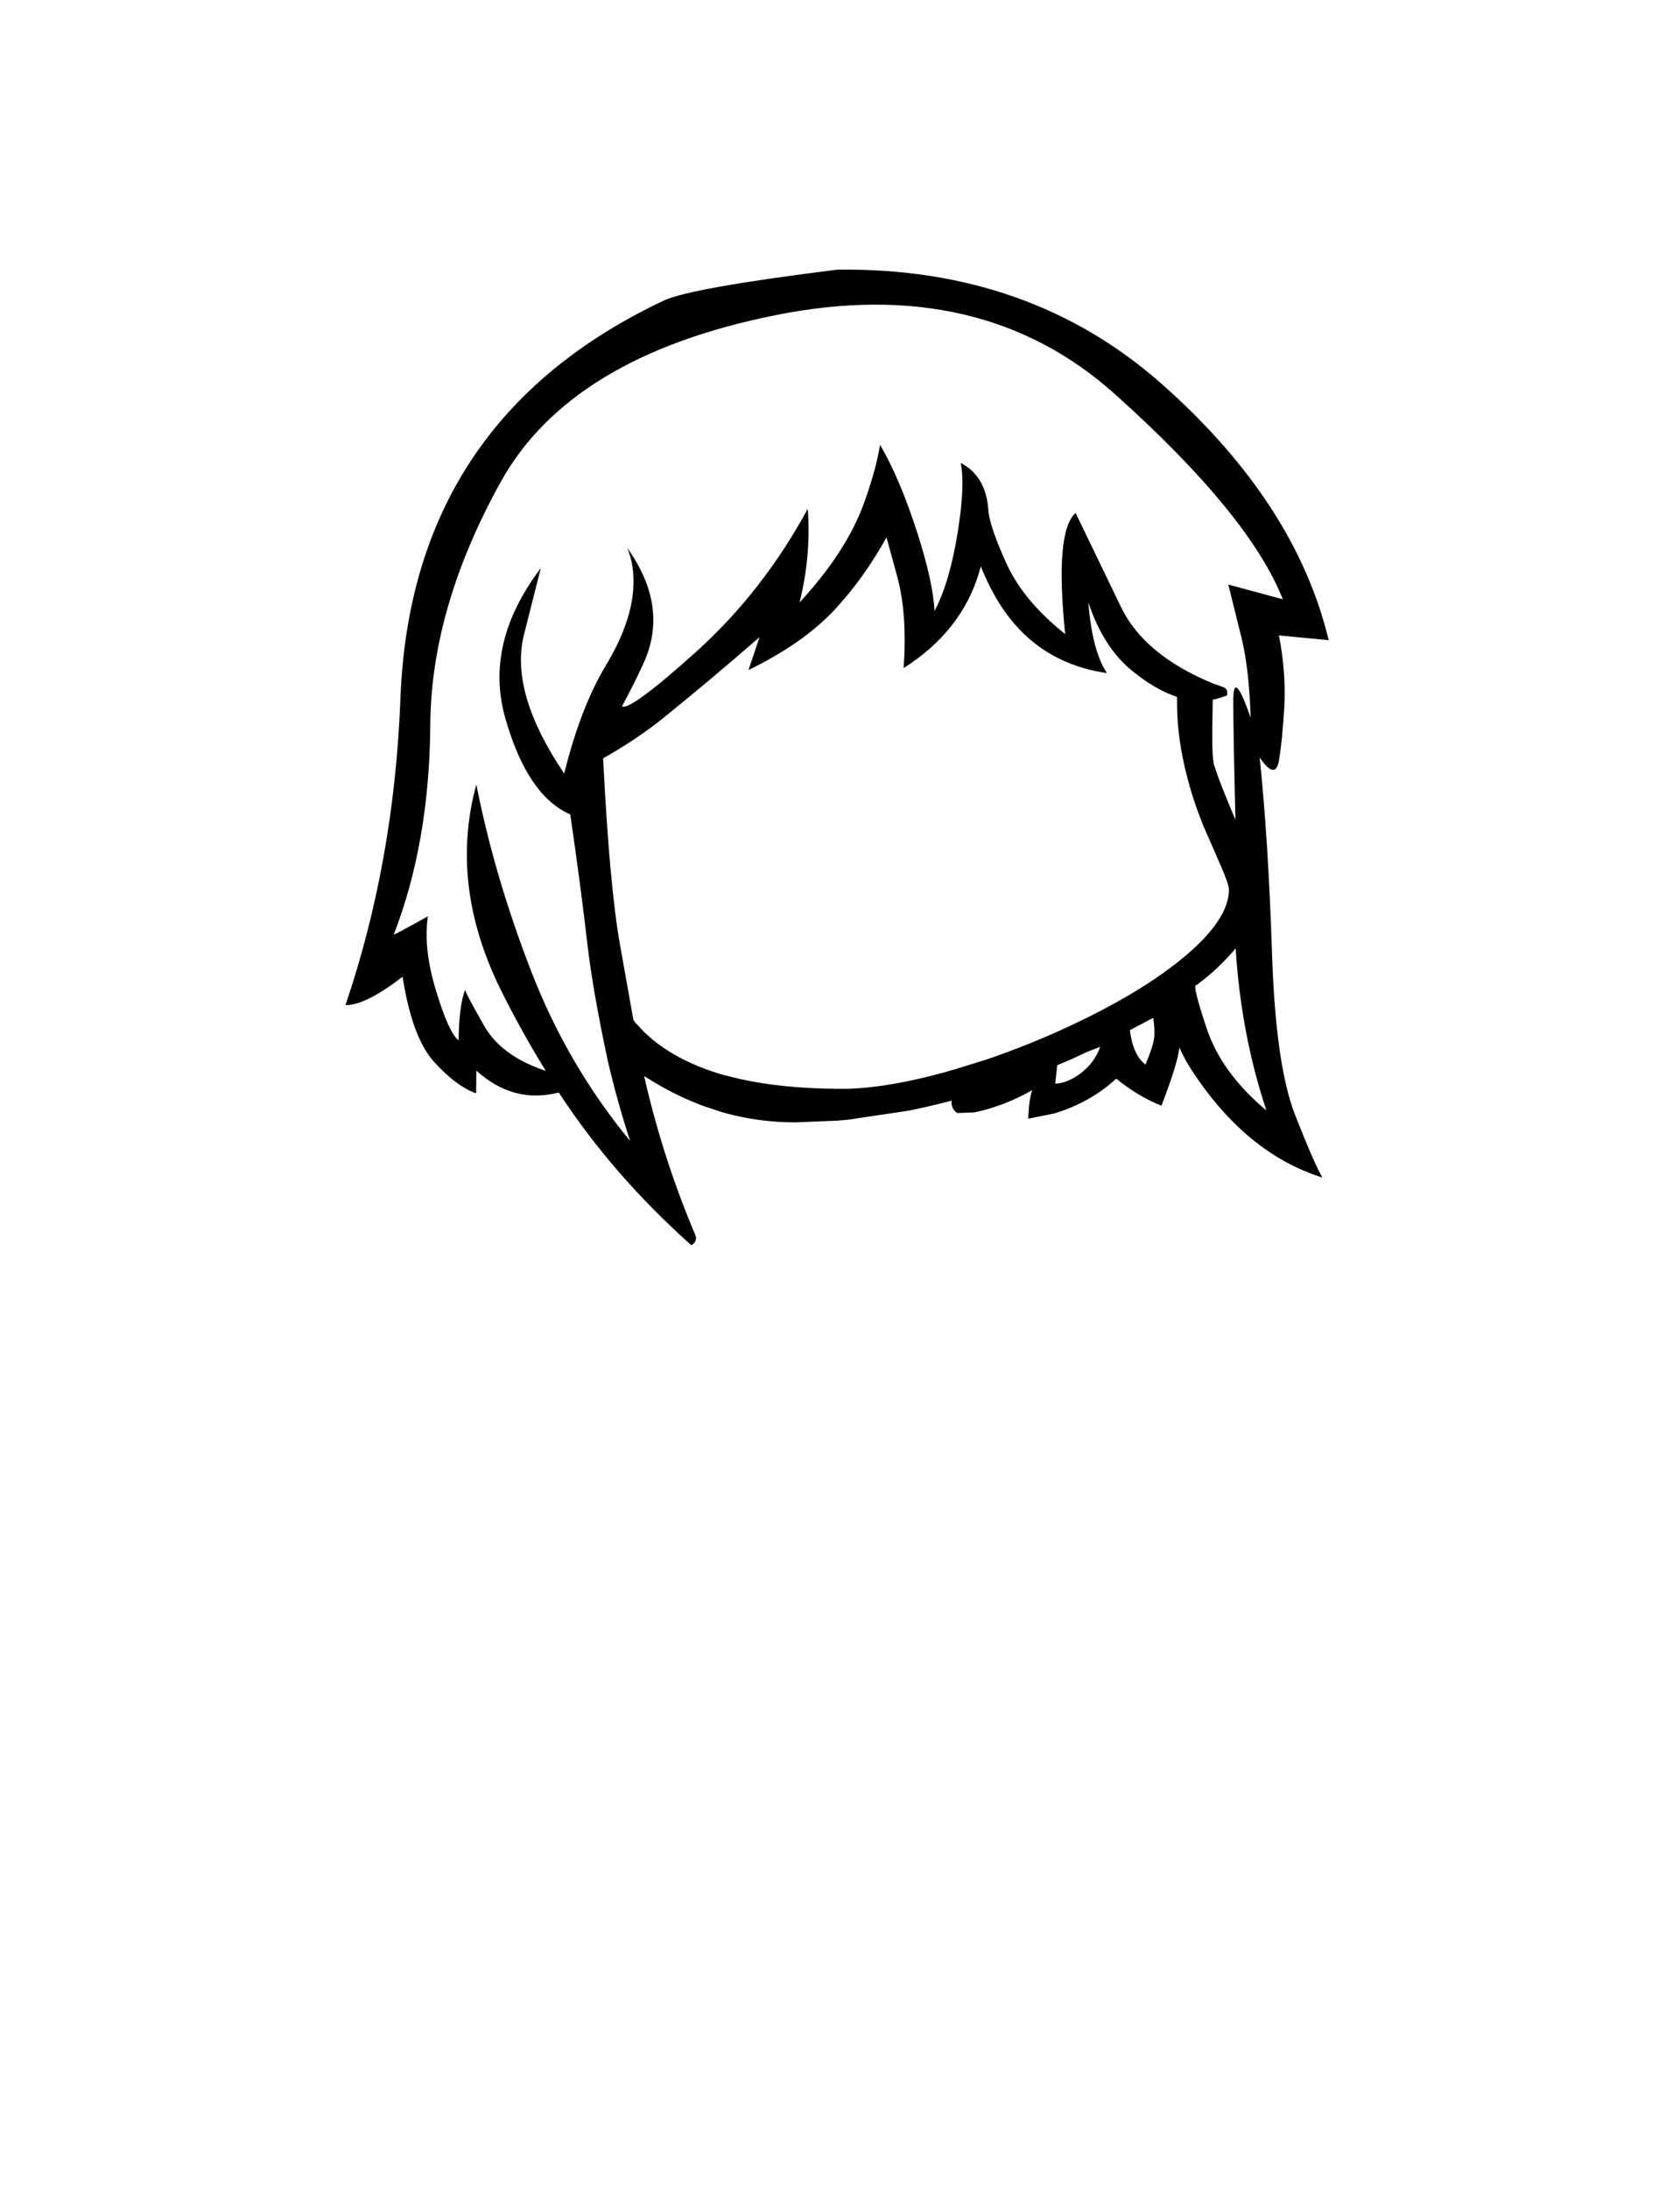 <?xml version="1.0" encoding="UTF-8" standalone="no"?>
<svg xmlns:xlink="http://www.w3.org/1999/xlink" height="505.75px" width="388.3px" xmlns="http://www.w3.org/2000/svg">
  <g transform="matrix(1, 0, 0, 1, 195.95, 386.55)">
    <use height="0.0" transform="matrix(1.0, 0.0, 0.0, 1.0, -57.75, -252.55)" width="0.0" xlink:href="#sprite0"/>
    <use height="225.4" transform="matrix(1.0, 0.0, 0.0, 1.0, -116.1, -324.25)" width="227.25" xlink:href="#shape0"/>
  </g>
  <defs>
    <g id="shape0" transform="matrix(1, 0, 0, 1, 116.1, 324.25)">
      <path d="M16.15 -263.2 Q19.7 -252.1 20.05 -245.4 23.55 -251.95 25.45 -263.85 27.15 -274.65 26.1 -279.6 32.0 -276.55 32.5 -268.55 32.8 -264.9 36.7 -256.3 40.6 -247.75 50.25 -240.05 47.8 -263.7 52.65 -268.05 L63.2 -246.2 Q68.55 -235.2 84.4 -228.65 L86.8 -227.8 Q87.95 -227.4 87.65 -225.9 86.05 -225.25 84.35 -224.9 L84.25 -218.2 Q84.15 -212.5 84.6 -210.0 L85.55 -207.2 Q86.75 -203.9 89.6 -197.15 89.1 -217.15 89.1 -224.7 89.1 -232.25 93.1 -220.8 92.8 -231.65 91.05 -239.0 L87.95 -251.5 100.55 -248.1 Q92.85 -267.6 61.85 -295.4 30.85 -323.25 -16.65 -313.75 -64.15 -304.25 -80.25 -275.15 -96.35 -246.1 -96.5 -218.95 -96.7 -191.9 -104.95 -170.6 -104.45 -170.75 -97.05 -174.85 -98.15 -167.35 -95.15 -157.6 -92.2 -147.9 -89.95 -146.2 -89.85 -154.25 -88.45 -157.85 -88.15 -156.75 -84.1 -149.65 -80.1 -142.55 -69.8 -139.15 -75.35 -148.1 -80.2 -157.85 -92.2 -182.15 -85.85 -205.3 -81.65 -184.0 -73.15 -162.1 -64.75 -140.45 -50.3 -122.95 -53.3 -132.1 -55.5 -141.6 -58.9 -157.55 -60.15 -168.15 -61.8 -182.45 -64.15 -198.4 -74.05 -202.7 -79.15 -220.6 -84.1 -237.95 -70.95 -255.3 L-74.95 -239.5 Q-78.0 -226.25 -65.55 -207.85 -61.7 -223.25 -55.95 -232.75 -50.2 -242.3 -49.6 -250.25 -49.2 -255.9 -51.0 -260.0 -41.3 -246.45 -47.15 -233.45 -49.3 -228.7 -52.2 -223.35 -50.25 -222.3 -34.9 -236.1 -19.6 -249.95 -9.25 -269.0 -8.45 -258.2 -11.15 -247.35 -0.45 -258.95 3.65 -270.05 6.6 -278.2 7.45 -283.8 12.05 -276.0 16.15 -263.2 M30.35 -254.3 Q26.3 -240.7 12.9 -232.2 13.8 -244.75 11.4 -253.45 L8.95 -262.4 Q3.85 -253.2 -2.75 -246.0 -10.1 -238.0 -22.95 -231.75 L-20.4 -239.35 Q-31.35 -229.8 -42.6 -220.7 -48.7 -215.8 -56.55 -211.35 -55.05 -181.5 -52.6 -168.0 L-49.55 -150.9 -49.15 -150.35 -47.1 -148.15 -45.05 -146.3 Q-43.4 -145.0 -41.55 -143.8 -36.6 -140.65 -30.05 -138.6 L-28.9 -138.25 -25.05 -137.3 Q-15.25 -135.1 -2.4 -135.0 L-1.4 -135.0 -0.05 -135.0 Q6.25 -135.2 14.05 -136.8 19.15 -137.85 24.9 -139.55 L32.0 -141.75 Q42.0 -145.15 51.7 -149.7 L54.3 -150.95 55.25 -151.4 Q69.55 -158.5 78.25 -165.9 83.1 -170.05 85.55 -173.75 88.1 -177.6 88.1 -181.0 88.1 -182.2 86.25 -186.45 L82.1 -195.95 Q79.8 -201.7 78.4 -207.2 76.1 -216.05 76.1 -224.15 L76.1 -225.55 Q71.15 -227.15 65.75 -231.55 59.0 -237.05 55.6 -247.4 56.5 -236.1 59.9 -231.05 42.55 -233.55 33.85 -249.15 32.05 -252.35 30.75 -255.7 L30.35 -254.3 M100.9 -223.4 Q100.45 -215.55 99.65 -210.85 98.85 -206.2 95.2 -211.55 97.2 -192.35 98.05 -166.3 98.9 -140.25 103.45 -128.8 107.95 -117.4 109.7 -114.5 92.0 -120.05 79.4 -139.45 77.75 -142.0 76.65 -144.55 76.3 -141.0 72.5 -131.1 67.25 -133.15 62.05 -137.35 56.0 -131.8 47.7 -129.3 L41.7 -128.1 Q41.9 -132.9 42.65 -134.7 36.15 -131.0 29.25 -129.55 L25.3 -129.4 Q23.85 -130.4 24.0 -132.1 L24.0 -132.25 23.95 -132.25 Q18.95 -130.95 14.05 -129.95 L-0.05 -127.85 -2.4 -127.65 -12.15 -127.25 Q-20.7 -127.25 -28.9 -129.55 L-33.4 -131.05 Q-39.35 -133.25 -45.05 -136.7 L-46.75 -137.75 -47.05 -137.95 -47.0 -137.65 Q-42.75 -118.95 -35.25 -101.25 -34.65 -99.8 -36.15 -98.85 -54.4 -115.15 -66.8 -134.15 -77.25 -131.45 -85.85 -139.2 L-85.9 -133.95 Q-90.5 -135.6 -95.6 -141.2 -100.7 -146.8 -102.9 -160.9 -111.5 -154.25 -116.1 -154.35 -104.85 -187.45 -103.4 -225.1 -101.0 -289.5 -42.55 -317.1 -36.45 -320.0 -2.45 -324.25 42.25 -324.85 72.9 -297.55 103.55 -270.3 111.15 -238.65 L99.65 -239.75 Q101.3 -231.3 100.9 -223.4 M85.35 -162.9 Q83.75 -161.35 80.6 -158.95 79.45 -159.45 82.9 -149.1 86.3 -138.75 96.75 -130.0 90.85 -147.8 89.65 -167.45 87.85 -165.3 85.55 -163.1 L85.35 -162.9 M65.2 -148.55 Q65.9 -142.85 68.8 -140.6 70.45 -144.5 70.75 -146.4 71.05 -148.35 70.6 -151.4 L65.2 -148.55 M47.95 -136.2 Q50.7 -136.25 53.85 -138.6 57.0 -141.0 58.35 -144.7 L55.25 -143.5 51.7 -141.85 48.4 -140.45 47.95 -136.2" fill="#000000" fill-rule="evenodd" stroke="none"/>
    </g>
  </defs>
</svg>
